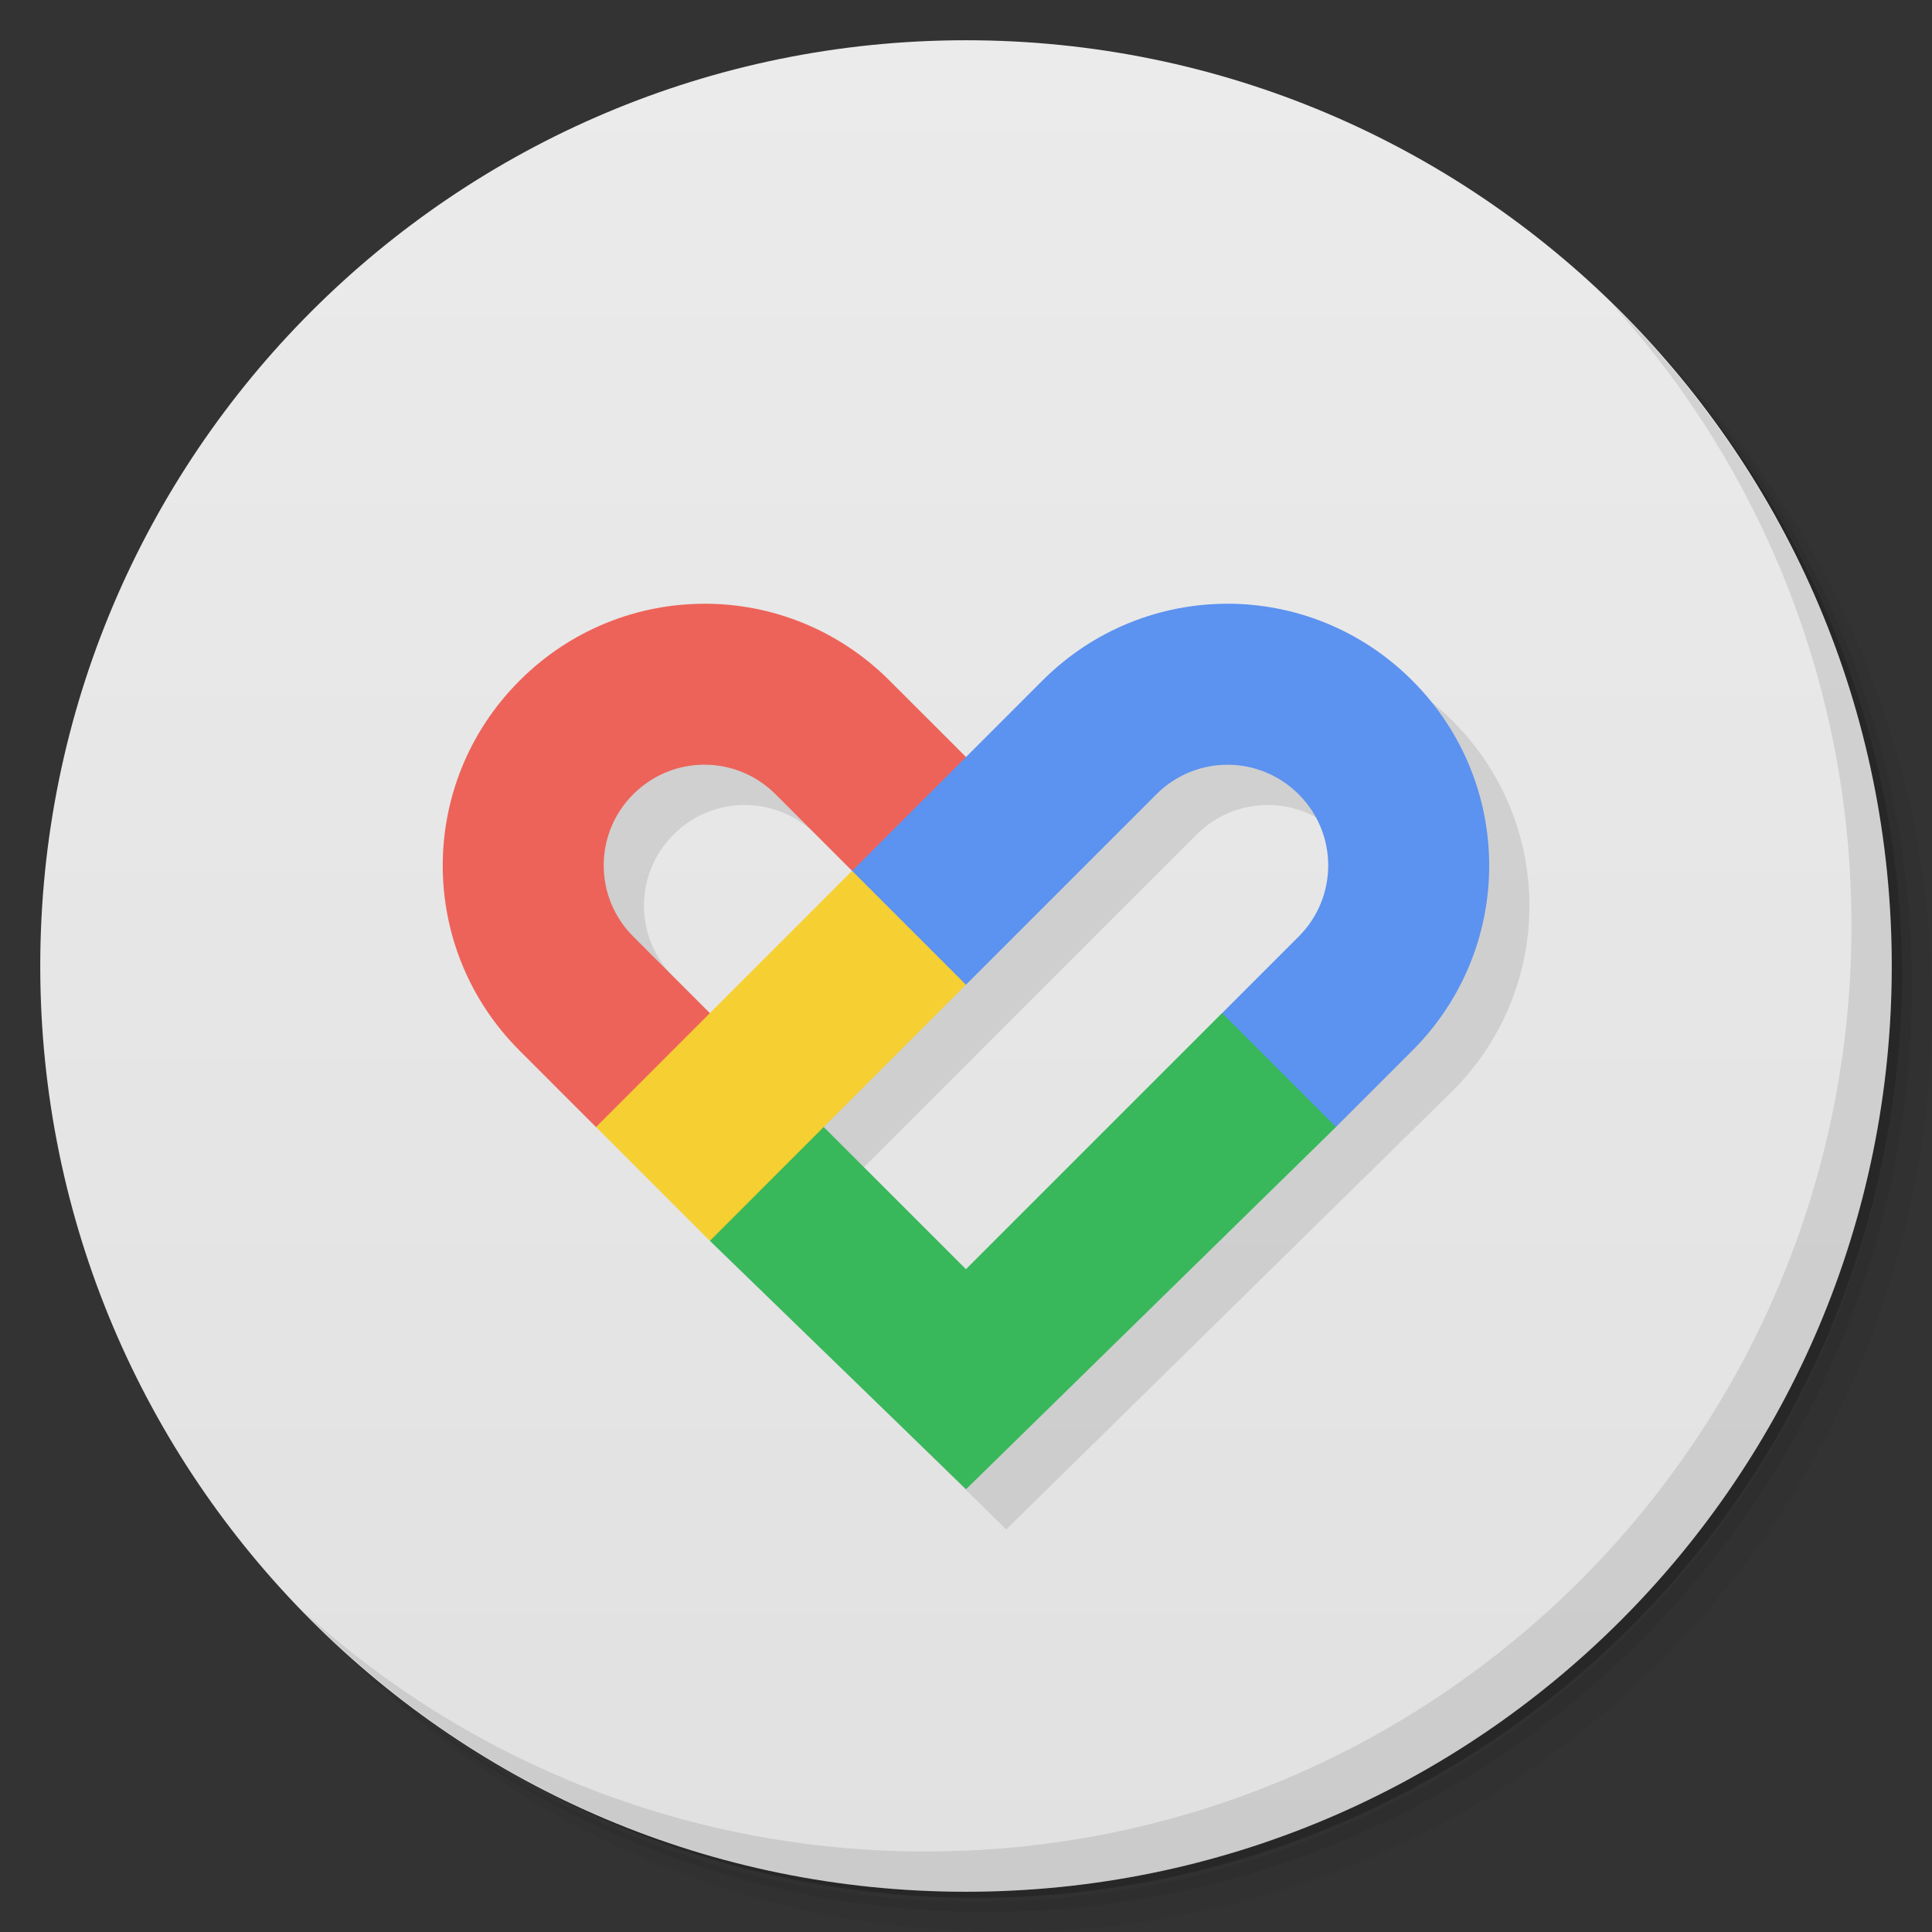 <svg version="1.1" viewBox="0 0 48 48" xmlns="http://www.w3.org/2000/svg">
 <rect x="0" y="0" width="48" height="48" fill="#333333" stroke="none"/>
 <defs>
  <linearGradient id="bg" x1="1" x2="47" gradientTransform="matrix(0 -1 1 0 -1.5e-6 48)" gradientUnits="userSpaceOnUse">
   <stop style="stop-color:#e1e1e1" offset="0"/>
   <stop style="stop-color:#ebebeb" offset="1"/>
  </linearGradient>
 </defs>
 <path d="m36.31 5c5.859 4.062 9.688 10.831 9.688 18.5 0 12.426-10.07 22.5-22.5 22.5-7.669 0-14.438-3.828-18.5-9.688 1.037 1.822 2.306 3.499 3.781 4.969 4.085 3.712 9.514 5.969 15.469 5.969 12.703 0 23-10.298 23-23 0-5.954-2.256-11.384-5.969-15.469-1.469-1.475-3.147-2.744-4.969-3.781zm4.969 3.781c3.854 4.113 6.219 9.637 6.219 15.719 0 12.703-10.297 23-23 23-6.081 0-11.606-2.364-15.719-6.219 4.16 4.144 9.883 6.719 16.219 6.719 12.703 0 23-10.298 23-23 0-6.335-2.575-12.06-6.719-16.219z" style="opacity:.05"/>
 <path d="m41.28 8.781c3.712 4.085 5.969 9.514 5.969 15.469 0 12.703-10.297 23-23 23-5.954 0-11.384-2.256-15.469-5.969 4.113 3.854 9.637 6.219 15.719 6.219 12.703 0 23-10.298 23-23 0-6.081-2.364-11.606-6.219-15.719z" style="opacity:.1"/>
 <path d="m31.25 2.375c8.615 3.154 14.75 11.417 14.75 21.13 0 12.426-10.07 22.5-22.5 22.5-9.708 0-17.971-6.135-21.12-14.75a23 23 0 0 0 44.875-7 23 23 0 0 0-16-21.875z" style="opacity:.2"/>
 <path d="m24 1c12.703 0 23 10.297 23 23s-10.297 23-23 23-23-10.297-23-23 10.297-23 23-23z" style="fill:url(#bg)"/>
 <path d="m40.03 7.531c3.712 4.084 5.969 9.514 5.969 15.469 0 12.703-10.297 23-23 23-5.954 0-11.384-2.256-15.469-5.969 4.178 4.291 10.01 6.969 16.469 6.969 12.703 0 23-10.298 23-23 0-6.462-2.677-12.291-6.969-16.469z" style="opacity:.1"/>
 <path d="m18.505 16c-1.661 0-3.323 0.637-4.596 1.91-2.546 2.546-2.546 6.647 0 9.193l11.09 10.896 11.09-10.896c2.546-2.546 2.546-6.647 0-9.193-1.273-1.273-2.934-1.91-4.596-1.91-1.661 0-3.323 0.637-4.596 1.91l-1.898 1.898-1.898-1.898c-1.273-1.273-2.934-1.91-4.596-1.91zm-0.004 4c0.639 0 1.278 0.245 1.768 0.734l1.902 1.902-3.535 3.535-1.902-1.902c-0.979-0.979-0.979-2.556 0-3.535 0.49-0.49 1.129-0.734 1.768-0.734zm12.996 0c0.639 0 1.278 0.245 1.768 0.734 0.979 0.979 0.979 2.556 0 3.535l-8.268 8.264-3.533-3.533 8.266-8.266c0.49-0.49 1.129-0.734 1.768-0.734z" style="opacity:.1"/>
 <path d="m30.361 25.17-6.363 6.363-3.535-3.535-2.462 0.002-0.366 2.826 6.366 6.174 9.191-9-0.191-2z" style="fill:#38b85b"/>
 <path d="m17.505 15c-1.661 0-3.323 0.637-4.596 1.91-2.546 2.546-2.546 6.647 0 9.193l1.898 1.898 2.192-0.002 0.636-2.829-1.902-1.902c-0.979-0.979-0.979-2.556 0-3.535 0.979-0.979 2.556-0.979 3.535 0l1.902 1.902 2.829-0.636-4.38e-4 -2.192-1.898-1.898c-1.273-1.273-2.934-1.91-4.596-1.91z" style="fill:#ed6359"/>
 <path d="m21.171 21.636-6.363 6.365 2.828 2.828 6.363-6.365 4.38e-4 -2.465z" style="fill:#f6cf32"/>
 <path d="m30.494 15c-1.661 0-3.323 0.637-4.596 1.91l-4.727 4.727 2.828 2.828 4.731-4.731c0.979-0.979 2.556-0.979 3.535 0 0.979 0.979 0.979 2.556 0 3.535l-1.902 1.902 2.828 2.828 1.898-1.897c2.546-2.546 2.546-6.647 0-9.193-1.273-1.273-2.934-1.91-4.596-1.91z" style="fill:#5c92f0"/>
</svg>
